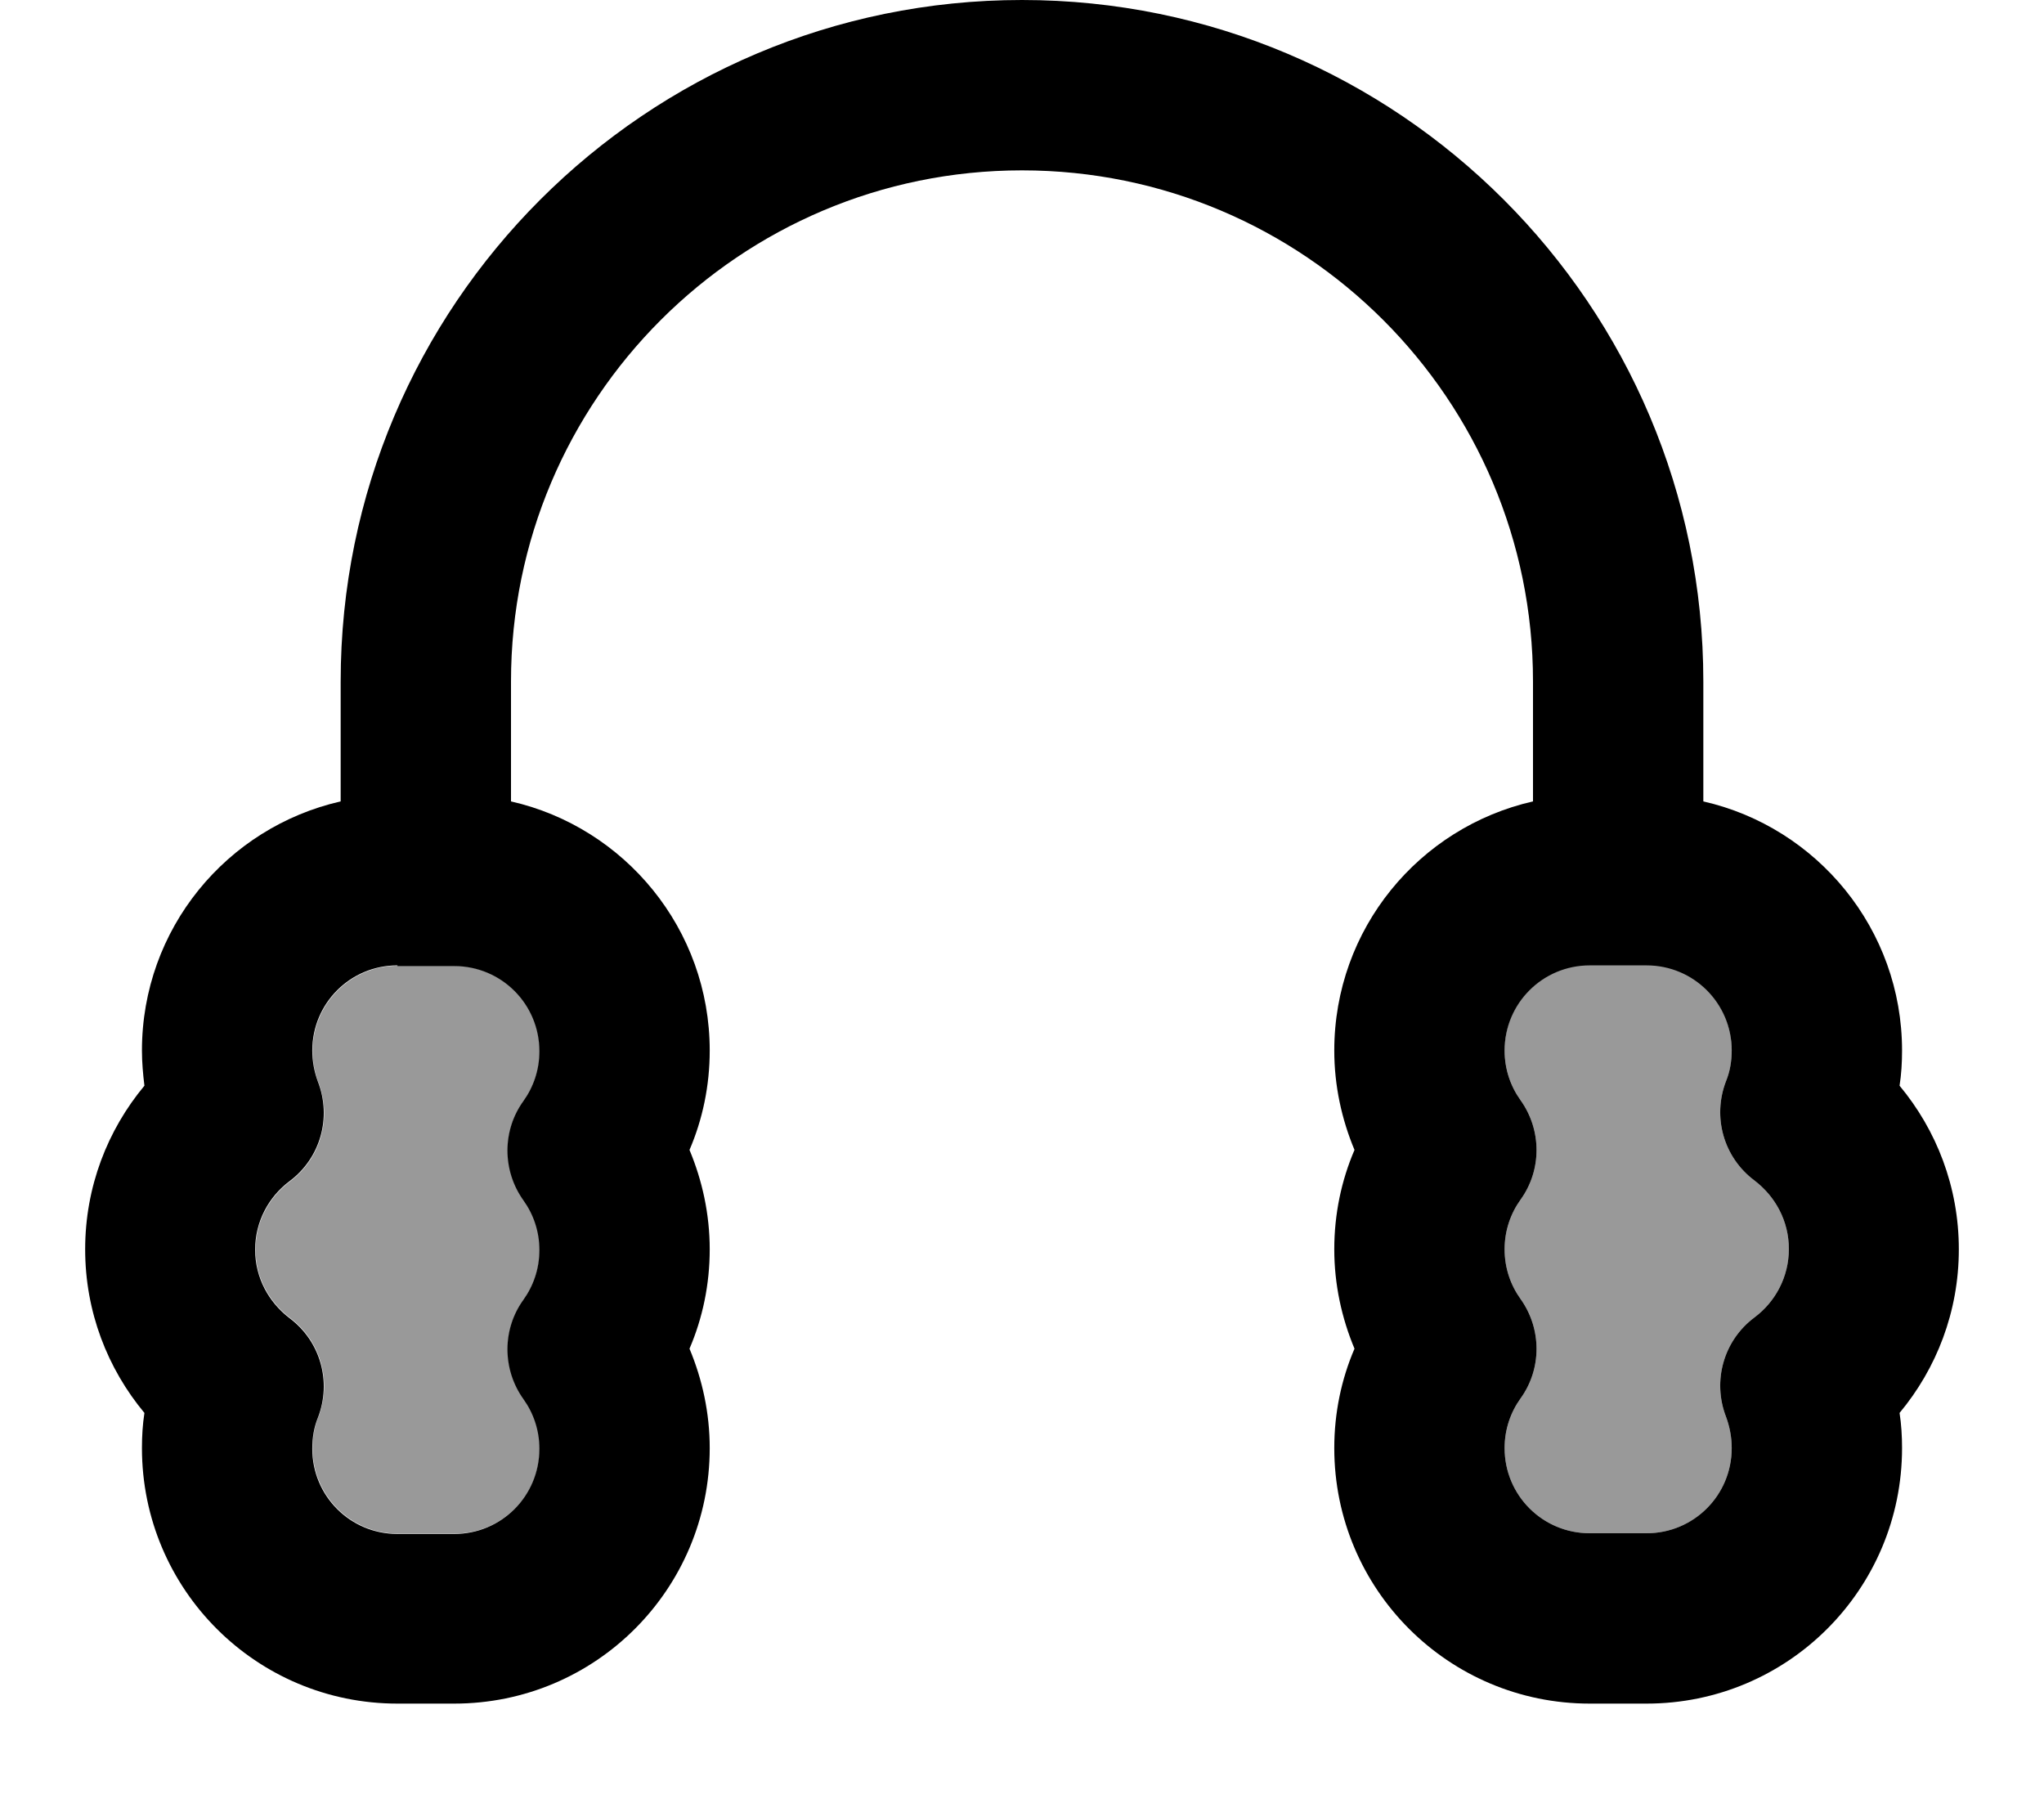 <svg xmlns="http://www.w3.org/2000/svg" viewBox="0 0 576 512"><!--! Font Awesome Pro 7.1.0 by @fontawesome - https://fontawesome.com License - https://fontawesome.com/license (Commercial License) Copyright 2025 Fonticons, Inc. --><path opacity=".4" fill="currentColor" d="M72 352c0 7.9 3.8 14.8 9.7 19.3 8.7 6.5 11.9 17.9 8 28-1.1 2.7-1.6 5.6-1.6 8.8 0 13.3 10.7 24 24 24l16 0c13.3 0 24-10.7 24-24 0-5.3-1.7-10.1-4.5-14-6-8.4-6-19.7 0-28 2.8-3.9 4.5-8.7 4.5-14s-1.7-10.1-4.5-14c-6-8.4-6-19.7 0-28 2.8-3.9 4.5-8.7 4.5-14 0-13.3-10.7-24-24-24l-16 0c-13.3 0-24 10.7-24 24 0 3.1 .6 6.1 1.6 8.8 3.9 10.1 .7 21.5-8 28-5.9 4.4-9.7 11.4-9.7 19.3zm352-56c0 5.3 1.7 10.1 4.5 14 6 8.4 6 19.7 0 28-2.8 3.9-4.5 8.7-4.5 14s1.7 10.1 4.5 14c6 8.4 6 19.7 0 28-2.8 3.9-4.5 8.7-4.5 14 0 13.3 10.7 24 24 24l16 0c13.3 0 24-10.7 24-24 0-3.1-.6-6.1-1.6-8.8-3.9-10.1-.7-21.5 8-28 5.9-4.4 9.7-11.4 9.7-19.3s-3.8-14.8-9.7-19.3c-8.7-6.5-11.9-17.9-8-28 1.1-2.7 1.6-5.6 1.6-8.8 0-13.3-10.7-24-24-24l-16 0c-13.3 0-24 10.7-24 24z"/><path fill="currentColor" d="M288 48c-79.5 0-144 64.5-144 144l0 33.8c32.1 7.3 56 36 56 70.2 0 9.9-2 19.4-5.7 28 3.6 8.6 5.7 18.1 5.7 28s-2 19.4-5.7 28c3.6 8.6 5.7 18.1 5.7 28 0 39.8-32.2 72-72 72l-16 0c-39.8 0-72-32.2-72-72 0-3.4 .2-6.7 .7-9.9-10.4-12.5-16.7-28.5-16.7-46.1s6.3-33.6 16.7-46.1c-.4-3.2-.7-6.6-.7-9.9 0-34.3 23.9-62.9 56-70.2L96 192C96 86 182 0 288 0S480 86 480 192l0 33.8c32.1 7.3 56 36 56 70.2 0 3.4-.2 6.7-.7 9.9 10.4 12.5 16.7 28.5 16.7 46.1s-6.3 33.6-16.7 46.1c.5 3.2 .7 6.6 .7 9.9 0 39.8-32.2 72-72 72l-16 0c-39.8 0-72-32.2-72-72 0-9.9 2-19.4 5.7-28-3.6-8.6-5.7-18.1-5.7-28s2-19.4 5.7-28c-3.6-8.6-5.7-18.1-5.7-28 0-34.3 23.9-62.9 56-70.2l0-33.8c0-79.5-64.5-144-144-144zM112 272c-13.3 0-24 10.7-24 24 0 3.1 .6 6.1 1.6 8.8 3.9 10.1 .7 21.5-8 28-5.9 4.4-9.7 11.4-9.7 19.3s3.8 14.8 9.7 19.3c8.7 6.5 11.9 17.9 8 28-1.1 2.7-1.6 5.6-1.6 8.8 0 13.3 10.7 24 24 24l16 0c13.3 0 24-10.7 24-24 0-5.3-1.7-10.1-4.5-14-6-8.4-6-19.7 0-28 2.8-3.9 4.5-8.7 4.5-14s-1.7-10.1-4.5-14c-6-8.4-6-19.7 0-28 2.8-3.9 4.5-8.7 4.5-14 0-13.3-10.7-24-24-24l-16 0zm376 24c0-13.3-10.7-24-24-24l-16 0c-13.3 0-24 10.7-24 24 0 5.3 1.7 10.1 4.5 14 6 8.4 6 19.7 0 28-2.8 3.9-4.5 8.7-4.5 14s1.7 10.1 4.5 14c6 8.4 6 19.7 0 28-2.8 3.9-4.5 8.7-4.5 14 0 13.3 10.7 24 24 24l16 0c13.3 0 24-10.7 24-24 0-3.1-.6-6.1-1.6-8.8-3.9-10.1-.7-21.5 8-28 5.9-4.4 9.7-11.4 9.7-19.3s-3.8-14.8-9.7-19.3c-8.7-6.5-11.9-17.9-8-28 1.1-2.7 1.6-5.6 1.6-8.8z"/></svg>